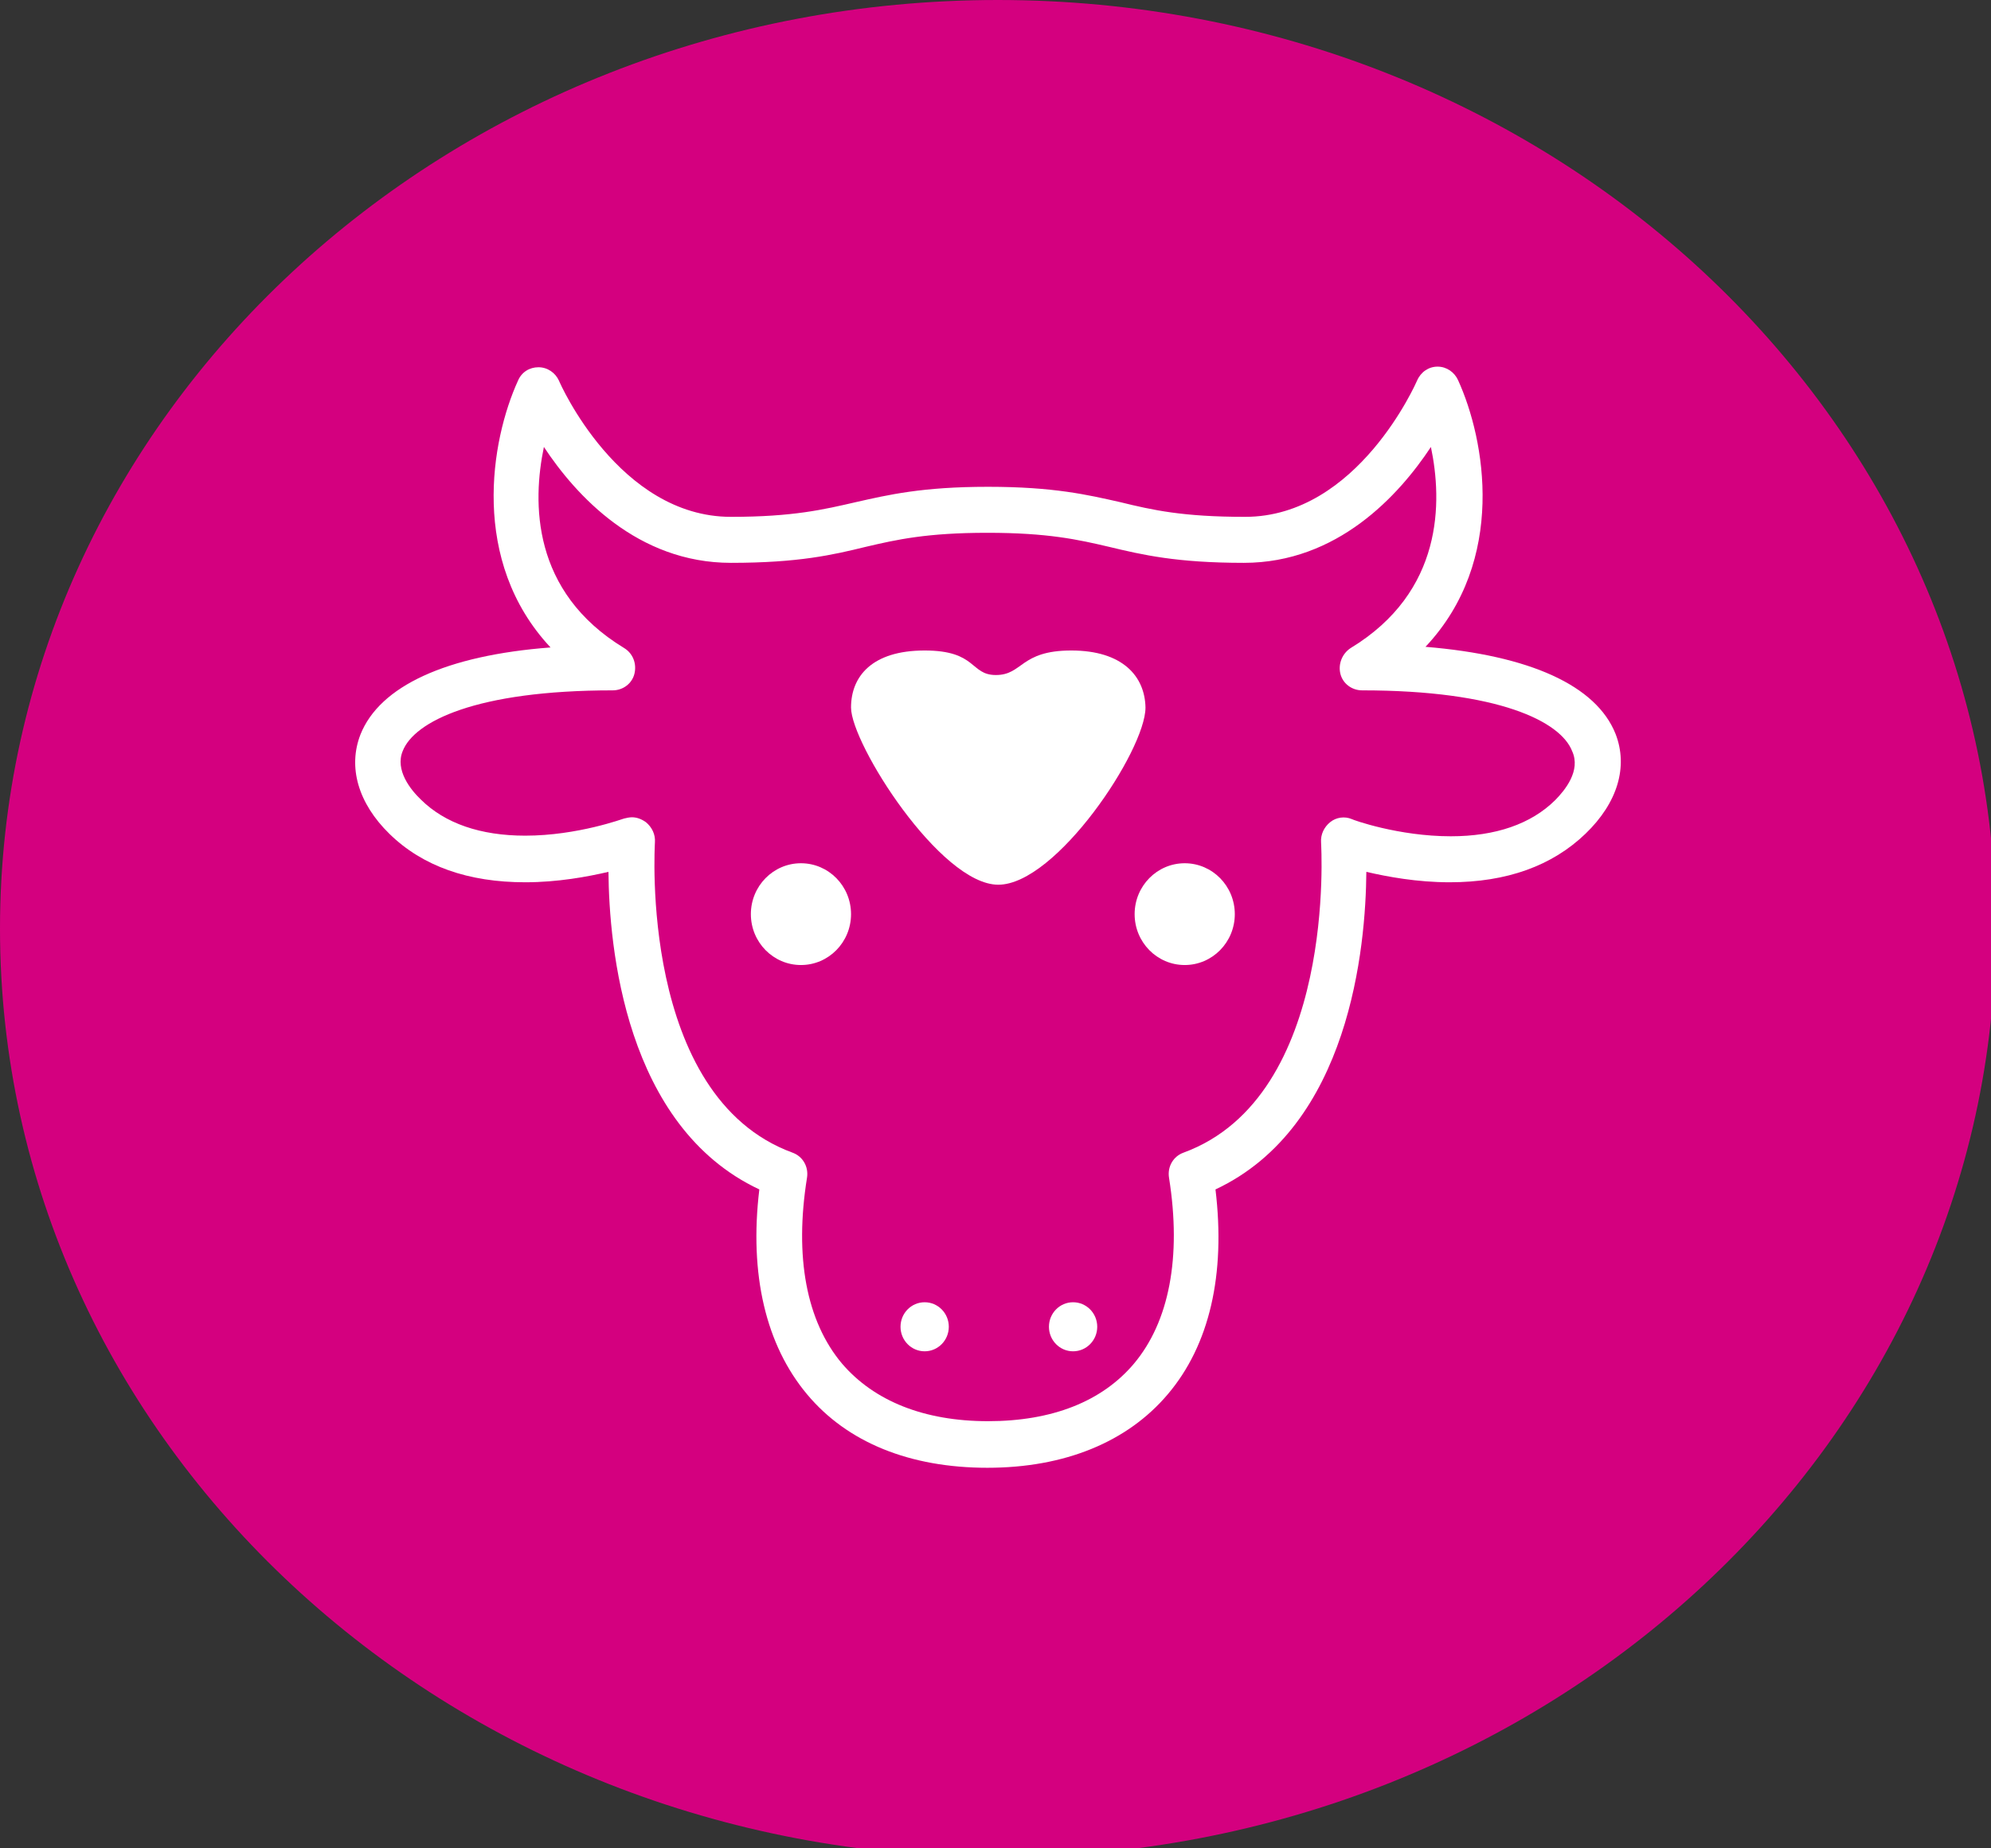 <svg version="1.1" width="84" height="78" viewBox="8.577 0 84 78" xmlns="http://www.w3.org/2000/svg" xmlns:xlink="http://www.w3.org/1999/xlink"><rect x="8.577" y="0" width="84" height="78" fill="#333333" stroke="none"/><g xmlns="http://www.w3.org/2000/svg" id="obj_1"><g id="obj_4" transform="matrix(1,0,0,1,8.577,0)" opacity="1" display="inline"><path d="M 0 39.188 C 0 17.545 18.848 0 42.098 0 C 65.349 0 84.197 17.545 84.197 39.188 C 84.197 60.831 65.349 78.376 42.098 78.376 C 18.848 78.376 0 60.831 0 39.188 Z " fill-opacity="1" fill="#d4007f" stroke="none" stroke-width="1" stroke-linecap="square" stroke-linejoin="miter"/><defs/></g><g id="obj_5" transform="matrix(1,0,0,1,23.562,15.472)" opacity="1" display="inline"><g id="obj_6" transform="matrix(1,0,0,1,20.92,11.979)" opacity="1" display="inline"><path d="M 9.292 0 C 7.128 0 7.255 1.035 6.11 1.035 C 5.015 1.035 5.321 0 3.106 0 C 0.891 0 0 1.087 0 2.407 C 0 3.933 3.768 9.884 6.212 9.884 C 8.656 9.884 12.423 4.218 12.423 2.407 C 12.398 1.087 11.456 0 9.292 0 L 9.292 0 Z " fill-opacity="1" fill="#ffffff" stroke="none" stroke-width="1" stroke-linecap="square" stroke-linejoin="miter"/><defs/></g><g id="obj_7" transform="matrix(1,0,0,1,0,0)" opacity="1" display="inline"><path d="M 53.175 15.498 C 52.36 13.454 49.56 12.186 45.156 11.824 C 48.592 8.176 47.676 3.079 46.53 0.569 C 46.377 0.233 46.047 0 45.665 0 L 45.665 0 C 45.283 0 44.952 0.233 44.799 0.595 C 44.774 0.647 42.304 6.339 37.544 6.339 C 34.922 6.339 33.649 6.055 32.274 5.718 C 30.899 5.408 29.474 5.071 26.699 5.071 C 23.924 5.071 22.498 5.408 21.124 5.718 C 19.774 6.029 18.476 6.339 15.854 6.339 C 11.119 6.339 8.624 0.673 8.599 0.595 C 8.446 0.259 8.115 0.026 7.733 0.026 L 7.733 0.026 C 7.351 0.026 7.02 0.233 6.868 0.595 C 5.722 3.105 4.831 8.202 8.242 11.85 C 3.838 12.186 1.038 13.48 0.223 15.524 C -0.311 16.895 0.121 18.422 1.445 19.716 C 2.845 21.087 4.78 21.76 7.173 21.76 C 8.548 21.76 9.795 21.527 10.686 21.32 C 10.712 24.45 11.373 32.057 17.051 34.722 C 16.618 38.318 17.331 41.294 19.062 43.364 C 20.767 45.408 23.415 46.468 26.673 46.468 C 29.932 46.468 32.58 45.382 34.285 43.364 C 36.042 41.294 36.729 38.318 36.296 34.722 C 41.973 32.057 42.635 24.476 42.661 21.32 C 43.552 21.527 44.799 21.76 46.174 21.76 C 48.592 21.76 50.502 21.061 51.902 19.716 C 53.276 18.396 53.709 16.87 53.175 15.498 L 53.175 15.498 Z M 50.629 18.293 C 49.611 19.302 48.109 19.819 46.225 19.819 C 44.01 19.819 42.075 19.12 42.05 19.095 C 41.744 18.965 41.388 19.017 41.133 19.224 C 40.879 19.431 40.726 19.741 40.751 20.078 C 40.751 20.181 41.439 30.789 34.947 33.17 C 34.514 33.325 34.26 33.765 34.336 34.23 C 34.871 37.594 34.336 40.311 32.86 42.07 C 31.51 43.674 29.397 44.502 26.699 44.502 C 24 44.502 21.887 43.648 20.538 42.07 C 19.036 40.285 18.527 37.568 19.062 34.23 C 19.138 33.765 18.883 33.325 18.451 33.17 C 11.959 30.789 12.646 20.181 12.646 20.078 C 12.672 19.741 12.519 19.431 12.265 19.224 C 12.086 19.095 11.883 19.017 11.679 19.017 C 11.577 19.017 11.45 19.043 11.348 19.069 C 11.323 19.069 9.388 19.793 7.173 19.793 C 5.289 19.793 3.787 19.276 2.769 18.267 C 2.336 17.853 1.674 17.025 2.005 16.223 C 2.489 14.981 5.085 13.661 10.864 13.661 C 11.297 13.661 11.679 13.377 11.781 12.963 C 11.883 12.549 11.73 12.109 11.348 11.876 C 7.428 9.496 7.478 5.718 7.962 3.39 C 9.311 5.434 11.908 8.28 15.854 8.28 C 18.705 8.28 20.156 7.943 21.531 7.607 C 22.855 7.296 24.128 7.012 26.673 7.012 C 29.219 7.012 30.492 7.296 31.816 7.607 C 33.216 7.943 34.667 8.28 37.493 8.28 C 41.439 8.28 44.035 5.434 45.385 3.39 C 45.868 5.692 45.919 9.496 41.999 11.876 C 41.642 12.109 41.464 12.549 41.566 12.963 C 41.668 13.377 42.05 13.661 42.483 13.661 C 48.261 13.661 50.858 14.981 51.342 16.223 C 51.724 17.051 51.036 17.879 50.629 18.293 L 50.629 18.293 Z " fill-opacity="1" fill="#ffffff" stroke="none" stroke-width="1" stroke-linecap="square" stroke-linejoin="miter"/><defs/></g><g id="obj_8" transform="matrix(1,0,0,1,16.694,20.957)" opacity="1" display="inline"><path d="M 0 2.148 C 0 0.962 0.946 0 2.113 0 C 3.28 0 4.226 0.962 4.226 2.148 C 4.226 3.334 3.28 4.295 2.113 4.295 C 0.946 4.295 0 3.334 0 2.148 Z " fill-opacity="1" fill="#ffffff" stroke="none" stroke-width="1" stroke-linecap="square" stroke-linejoin="miter"/><defs/></g><g id="obj_9" transform="matrix(1,0,0,1,32.885,20.957)" opacity="1" display="inline"><path d="M 0 2.148 C 0 0.962 0.946 0 2.113 0 C 3.28 0 4.226 0.962 4.226 2.148 C 4.226 3.334 3.28 4.295 2.113 4.295 C 0.946 4.295 0 3.334 0 2.148 Z " fill-opacity="1" fill="#ffffff" stroke="none" stroke-width="1" stroke-linecap="square" stroke-linejoin="miter"/><defs/></g><g id="obj_10" transform="matrix(1,0,0,1,29.27,39.483)" opacity="1" display="inline"><path d="M 0 1.035 C 0 0.463 0.456 0 1.018 0 C 1.581 0 2.037 0.463 2.037 1.035 C 2.037 1.606 1.581 2.07 1.018 2.07 C 0.456 2.07 0 1.606 0 1.035 Z " fill-opacity="1" fill="#ffffff" stroke="none" stroke-width="1" stroke-linecap="square" stroke-linejoin="miter"/><defs/></g><g id="obj_11" transform="matrix(1,0,0,1,23.008,39.483)" opacity="1" display="inline"><path d="M 0 1.035 C 0 0.463 0.455 0 1.018 0 C 1.581 0 2.037 0.463 2.037 1.035 C 2.037 1.606 1.581 2.07 1.018 2.07 C 0.455 2.07 0 1.606 0 1.035 Z " fill-opacity="1" fill="#ffffff" stroke="none" stroke-width="1" stroke-linecap="square" stroke-linejoin="miter"/><defs/></g></g></g></svg>